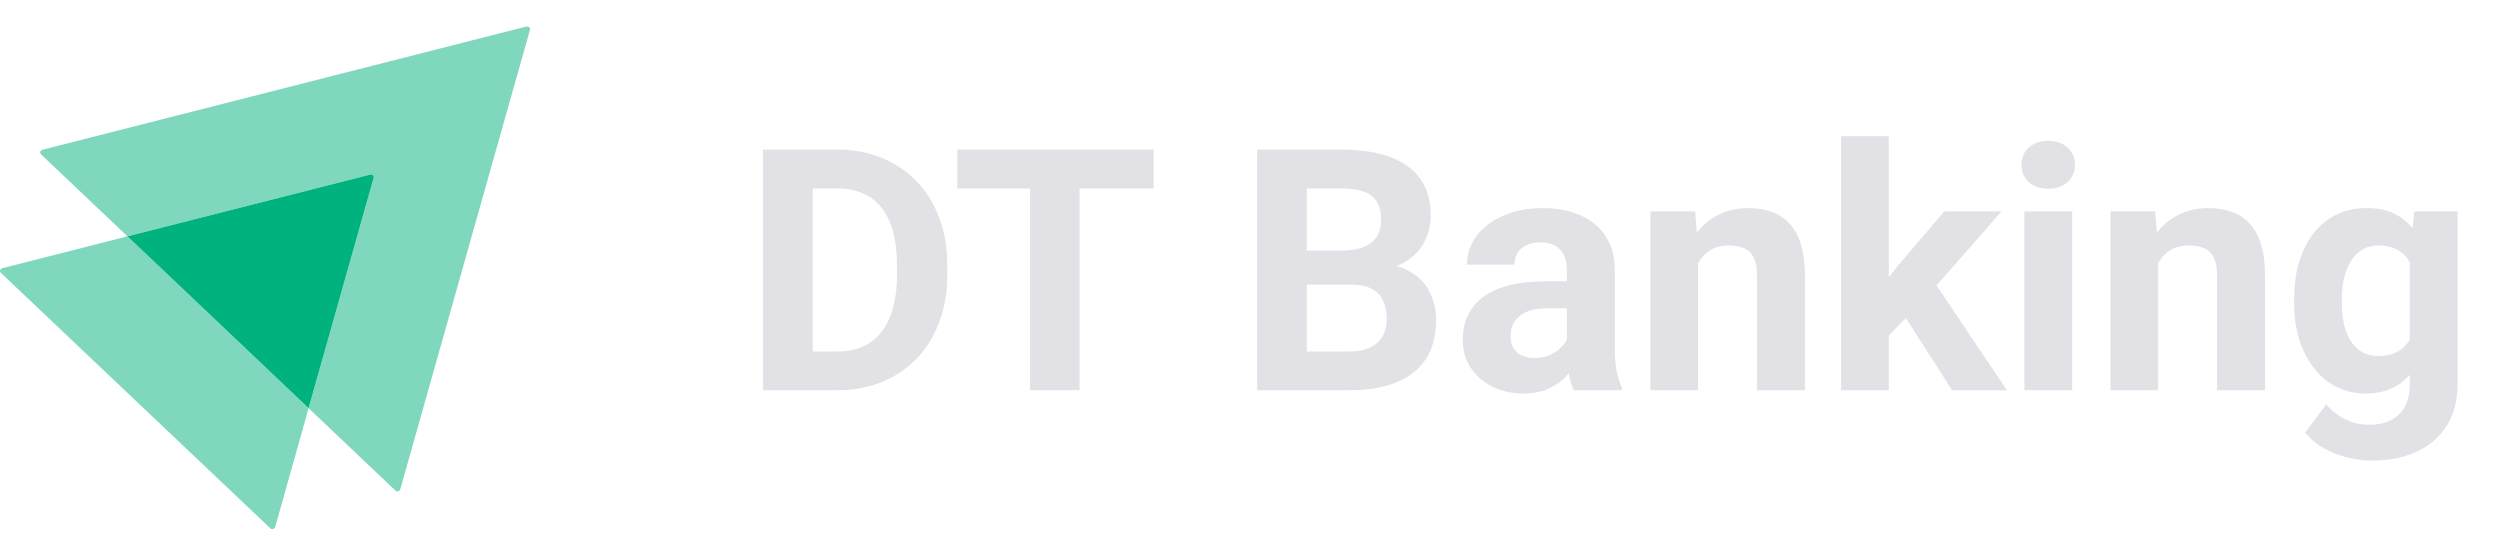 <svg width="189" height="42" viewBox="0 0 189 42" fill="none" xmlns="http://www.w3.org/2000/svg">
<path opacity="0.5" d="M40.065 2.257L30.26 36.992C30.21 37.149 30.011 37.197 29.895 37.086L23.33 30.858L28.249 13.451C28.299 13.294 28.149 13.152 27.983 13.199L9.636 17.866L3.105 11.67C2.989 11.559 3.039 11.37 3.205 11.323L39.799 2.004C39.965 1.973 40.115 2.115 40.065 2.257Z" fill="#00B37E"/>
<path opacity="0.5" d="M23.33 30.858L20.804 39.845C20.754 40.003 20.554 40.05 20.438 39.94L0.063 20.625C-0.053 20.515 -0.003 20.326 0.163 20.278L9.636 17.866L23.33 30.858Z" fill="#00B37E"/>
<path d="M28.248 13.451L23.329 30.858L9.635 17.866L27.983 13.199C28.149 13.152 28.298 13.293 28.248 13.451Z" fill="#00B37E"/>
<path d="M63.274 29.5H59.314L59.339 26.577H63.274C64.257 26.577 65.086 26.356 65.76 25.915C66.435 25.465 66.943 24.811 67.284 23.953C67.634 23.095 67.809 22.058 67.809 20.843V19.956C67.809 19.023 67.709 18.202 67.509 17.494C67.318 16.787 67.03 16.191 66.647 15.708C66.264 15.225 65.793 14.863 65.236 14.621C64.677 14.371 64.036 14.246 63.312 14.246H59.239V11.31H63.312C64.528 11.31 65.639 11.519 66.647 11.935C67.663 12.343 68.542 12.93 69.283 13.697C70.024 14.463 70.595 15.379 70.995 16.445C71.403 17.503 71.607 18.681 71.607 19.98V20.843C71.607 22.133 71.403 23.312 70.995 24.378C70.595 25.444 70.024 26.36 69.283 27.126C68.55 27.884 67.672 28.471 66.647 28.888C65.631 29.296 64.507 29.5 63.274 29.5ZM61.438 11.31V29.5H57.69V11.31H61.438ZM81.614 11.31V29.5H77.878V11.31H81.614ZM87.21 11.31V14.246H72.369V11.31H87.21ZM102.164 21.517H97.492L97.467 18.944H101.39C102.081 18.944 102.647 18.856 103.089 18.681C103.53 18.498 103.859 18.236 104.076 17.894C104.301 17.544 104.413 17.12 104.413 16.62C104.413 16.053 104.305 15.595 104.088 15.246C103.88 14.896 103.551 14.642 103.101 14.484C102.66 14.325 102.089 14.246 101.39 14.246H98.791V29.5H95.043V11.31H101.39C102.447 11.31 103.393 11.41 104.226 11.61C105.067 11.81 105.779 12.114 106.362 12.522C106.945 12.93 107.39 13.447 107.699 14.071C108.007 14.688 108.161 15.421 108.161 16.27C108.161 17.02 107.99 17.711 107.649 18.344C107.316 18.977 106.787 19.493 106.062 19.893C105.346 20.293 104.409 20.514 103.251 20.555L102.164 21.517ZM102.002 29.5H96.468L97.929 26.577H102.002C102.66 26.577 103.197 26.473 103.613 26.264C104.03 26.048 104.338 25.756 104.538 25.39C104.738 25.023 104.838 24.603 104.838 24.128C104.838 23.595 104.746 23.133 104.563 22.741C104.388 22.35 104.105 22.05 103.713 21.842C103.322 21.625 102.806 21.517 102.164 21.517H98.554L98.579 18.944H103.076L103.938 19.956C105.046 19.939 105.937 20.134 106.612 20.543C107.295 20.942 107.79 21.463 108.098 22.104C108.415 22.745 108.573 23.433 108.573 24.166C108.573 25.332 108.319 26.314 107.811 27.114C107.303 27.905 106.558 28.501 105.575 28.9C104.6 29.3 103.409 29.5 102.002 29.5ZM118.455 26.452V20.43C118.455 19.997 118.384 19.627 118.243 19.318C118.101 19.002 117.88 18.756 117.58 18.581C117.289 18.406 116.91 18.319 116.444 18.319C116.044 18.319 115.698 18.39 115.407 18.531C115.115 18.665 114.89 18.86 114.732 19.119C114.574 19.368 114.495 19.664 114.495 20.005H110.897C110.897 19.431 111.03 18.885 111.297 18.369C111.563 17.852 111.95 17.399 112.458 17.007C112.966 16.607 113.57 16.295 114.27 16.07C114.978 15.845 115.769 15.733 116.644 15.733C117.693 15.733 118.626 15.908 119.442 16.258C120.258 16.607 120.899 17.132 121.366 17.832C121.841 18.531 122.078 19.406 122.078 20.455V26.239C122.078 26.981 122.124 27.589 122.215 28.063C122.307 28.53 122.44 28.938 122.615 29.288V29.5H118.98C118.805 29.134 118.672 28.675 118.58 28.126C118.497 27.568 118.455 27.01 118.455 26.452ZM118.93 21.267L118.955 23.304H116.943C116.469 23.304 116.056 23.358 115.707 23.466C115.357 23.574 115.069 23.728 114.845 23.928C114.62 24.12 114.453 24.345 114.345 24.603C114.245 24.861 114.195 25.144 114.195 25.452C114.195 25.761 114.266 26.04 114.407 26.289C114.549 26.531 114.753 26.722 115.019 26.864C115.286 26.997 115.598 27.064 115.956 27.064C116.498 27.064 116.968 26.956 117.368 26.739C117.768 26.523 118.076 26.256 118.293 25.939C118.517 25.623 118.634 25.323 118.642 25.04L119.592 26.564C119.459 26.906 119.275 27.26 119.042 27.626C118.817 27.992 118.53 28.338 118.18 28.663C117.83 28.98 117.41 29.242 116.918 29.45C116.427 29.65 115.844 29.75 115.169 29.75C114.312 29.75 113.533 29.579 112.833 29.238C112.142 28.888 111.592 28.409 111.184 27.801C110.784 27.185 110.584 26.485 110.584 25.702C110.584 24.994 110.718 24.365 110.984 23.816C111.251 23.266 111.642 22.804 112.159 22.429C112.683 22.046 113.337 21.759 114.12 21.567C114.903 21.367 115.811 21.267 116.843 21.267H118.93ZM128.374 18.869V29.5H124.776V15.983H128.149L128.374 18.869ZM127.85 22.267H126.875C126.875 21.267 127.004 20.368 127.262 19.568C127.521 18.76 127.883 18.073 128.349 17.507C128.816 16.932 129.37 16.495 130.011 16.195C130.66 15.887 131.385 15.733 132.185 15.733C132.818 15.733 133.396 15.825 133.921 16.008C134.446 16.191 134.896 16.483 135.27 16.882C135.653 17.282 135.945 17.811 136.145 18.469C136.353 19.127 136.457 19.93 136.457 20.88V29.5H132.834V20.867C132.834 20.268 132.751 19.801 132.584 19.468C132.418 19.135 132.172 18.902 131.847 18.769C131.531 18.627 131.139 18.556 130.673 18.556C130.19 18.556 129.769 18.652 129.411 18.844C129.061 19.035 128.77 19.302 128.537 19.643C128.312 19.976 128.141 20.368 128.024 20.817C127.908 21.267 127.85 21.75 127.85 22.267ZM142.791 10.299V29.5H139.193V10.299H142.791ZM151.311 15.983L145.439 22.679L142.291 25.865L140.98 23.266L143.478 20.093L146.989 15.983H151.311ZM147.576 29.5L143.578 23.254L146.064 21.08L151.723 29.5H147.576ZM156.658 15.983V29.5H153.048V15.983H156.658ZM152.823 12.46C152.823 11.935 153.006 11.502 153.372 11.161C153.739 10.819 154.23 10.648 154.847 10.648C155.455 10.648 155.942 10.819 156.308 11.161C156.683 11.502 156.87 11.935 156.87 12.46C156.87 12.985 156.683 13.418 156.308 13.759C155.942 14.101 155.455 14.271 154.847 14.271C154.23 14.271 153.739 14.101 153.372 13.759C153.006 13.418 152.823 12.985 152.823 12.46ZM163.154 18.869V29.5H159.556V15.983H162.929L163.154 18.869ZM162.63 22.267H161.655C161.655 21.267 161.784 20.368 162.042 19.568C162.301 18.76 162.663 18.073 163.129 17.507C163.596 16.932 164.15 16.495 164.791 16.195C165.441 15.887 166.165 15.733 166.965 15.733C167.598 15.733 168.176 15.825 168.701 16.008C169.226 16.191 169.676 16.483 170.05 16.882C170.433 17.282 170.725 17.811 170.925 18.469C171.133 19.127 171.237 19.93 171.237 20.88V29.5H167.614V20.867C167.614 20.268 167.531 19.801 167.364 19.468C167.198 19.135 166.952 18.902 166.627 18.769C166.311 18.627 165.919 18.556 165.453 18.556C164.97 18.556 164.549 18.652 164.191 18.844C163.841 19.035 163.55 19.302 163.317 19.643C163.092 19.976 162.921 20.368 162.805 20.817C162.688 21.267 162.63 21.75 162.63 22.267ZM182.531 15.983H185.791V29.05C185.791 30.283 185.517 31.328 184.967 32.186C184.425 33.052 183.668 33.706 182.693 34.147C181.719 34.597 180.586 34.822 179.295 34.822C178.729 34.822 178.129 34.747 177.496 34.597C176.871 34.447 176.272 34.214 175.697 33.898C175.131 33.581 174.656 33.181 174.273 32.698L175.86 30.574C176.276 31.057 176.759 31.432 177.309 31.699C177.858 31.974 178.466 32.111 179.133 32.111C179.782 32.111 180.332 31.99 180.782 31.749C181.231 31.515 181.577 31.17 181.819 30.712C182.06 30.262 182.181 29.716 182.181 29.075V19.106L182.531 15.983ZM173.436 22.904V22.641C173.436 21.609 173.561 20.672 173.811 19.831C174.069 18.981 174.431 18.252 174.898 17.644C175.372 17.036 175.947 16.566 176.622 16.233C177.296 15.899 178.058 15.733 178.908 15.733C179.807 15.733 180.561 15.899 181.169 16.233C181.777 16.566 182.277 17.041 182.668 17.657C183.06 18.265 183.364 18.985 183.58 19.818C183.805 20.643 183.98 21.546 184.105 22.529V23.104C183.98 24.045 183.792 24.919 183.543 25.727C183.293 26.535 182.964 27.243 182.556 27.851C182.148 28.451 181.64 28.917 181.032 29.25C180.432 29.583 179.716 29.75 178.883 29.75C178.05 29.75 177.296 29.579 176.622 29.238C175.955 28.896 175.385 28.417 174.91 27.801C174.435 27.185 174.069 26.46 173.811 25.627C173.561 24.794 173.436 23.887 173.436 22.904ZM177.034 22.641V22.904C177.034 23.462 177.088 23.982 177.196 24.465C177.305 24.948 177.471 25.377 177.696 25.752C177.929 26.119 178.217 26.406 178.558 26.614C178.908 26.814 179.32 26.914 179.795 26.914C180.453 26.914 180.99 26.777 181.406 26.502C181.823 26.218 182.135 25.831 182.343 25.34C182.552 24.849 182.672 24.282 182.706 23.641V22.004C182.689 21.48 182.618 21.009 182.493 20.593C182.368 20.168 182.193 19.806 181.969 19.506C181.744 19.206 181.452 18.973 181.094 18.806C180.736 18.64 180.311 18.556 179.82 18.556C179.345 18.556 178.933 18.665 178.583 18.881C178.242 19.089 177.954 19.377 177.721 19.743C177.496 20.11 177.325 20.543 177.209 21.042C177.092 21.534 177.034 22.067 177.034 22.641Z" fill="#E1E1E6"/>
</svg>
